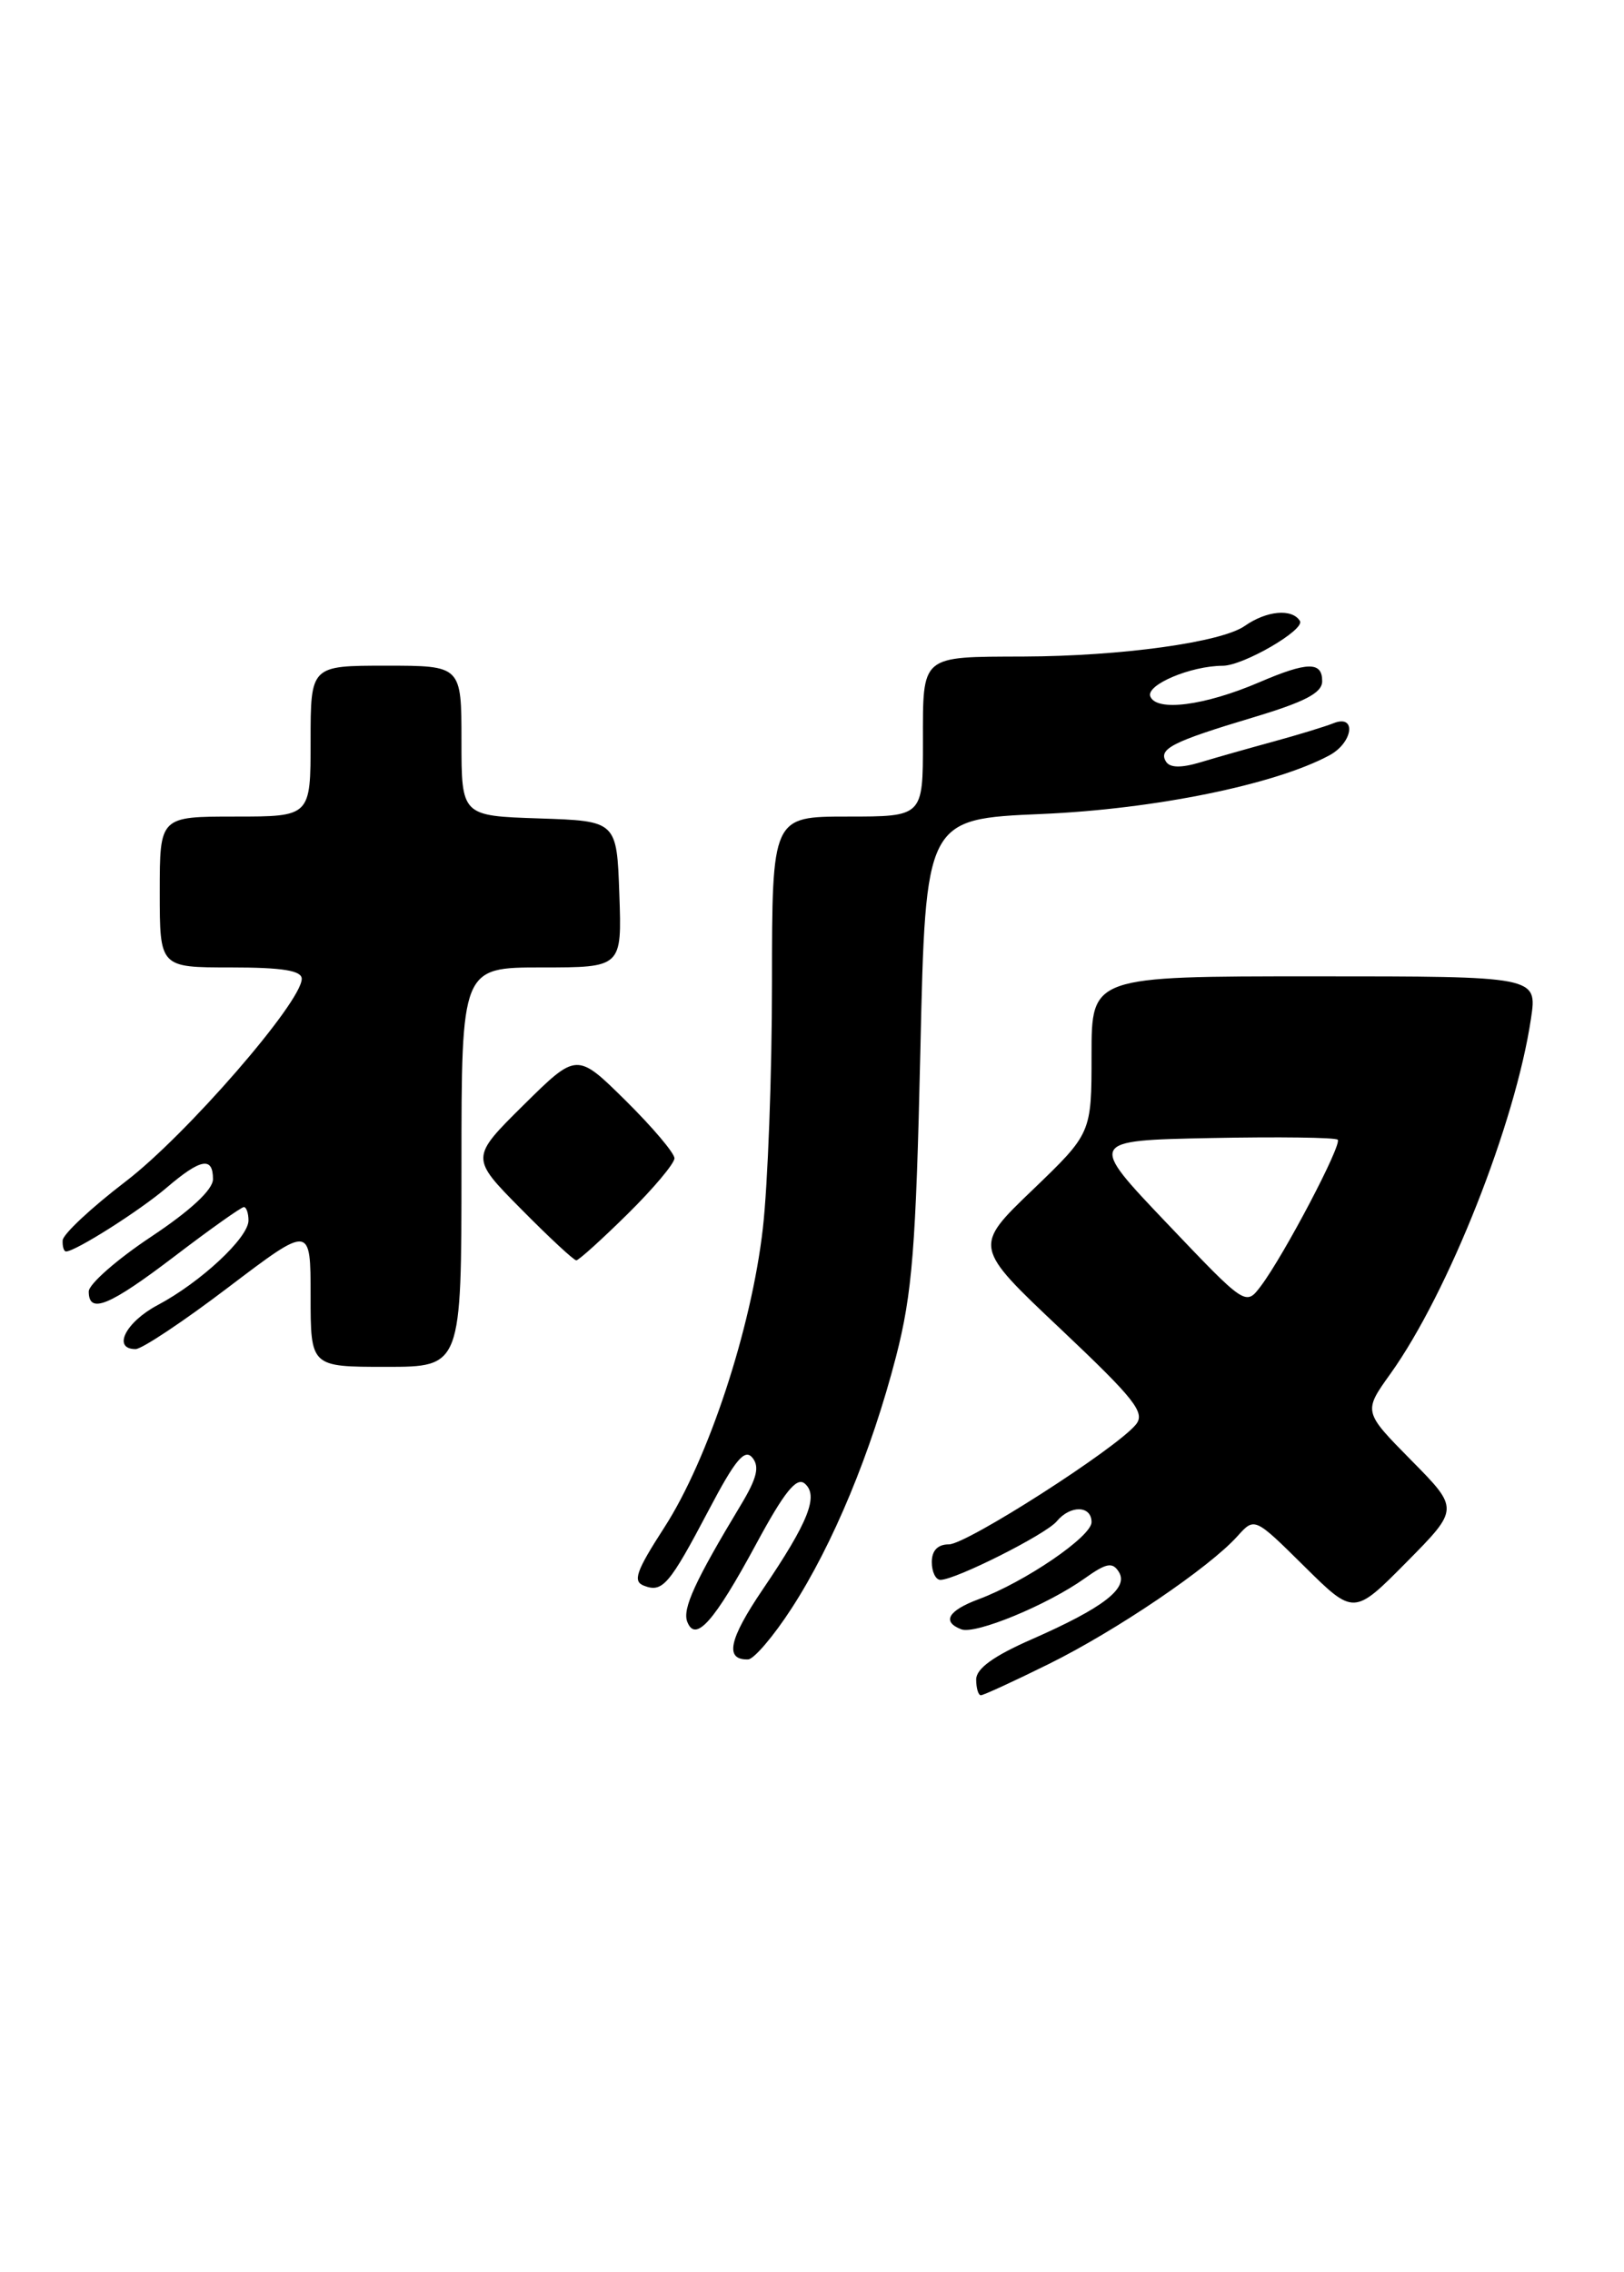 <?xml version="1.0" encoding="UTF-8" standalone="no"?>
<!DOCTYPE svg PUBLIC "-//W3C//DTD SVG 1.1//EN" "http://www.w3.org/Graphics/SVG/1.1/DTD/svg11.dtd" >
<svg xmlns="http://www.w3.org/2000/svg" xmlns:xlink="http://www.w3.org/1999/xlink" version="1.1" viewBox="0 0 183 256">
 <g >
 <path fill="currentColor"
d=" M 118.18 187.48 C 125.77 183.73 136.24 176.64 139.44 173.08 C 141.37 170.93 141.37 170.93 146.97 176.47 C 152.56 182.00 152.56 182.00 158.50 176.00 C 164.43 170.00 164.43 170.00 159.03 164.53 C 153.62 159.05 153.62 159.05 156.68 154.78 C 163.21 145.65 170.77 126.54 172.52 114.75 C 173.23 110.00 173.23 110.00 148.11 110.00 C 123.00 110.00 123.00 110.00 123.00 118.84 C 123.00 127.68 123.00 127.68 116.35 134.07 C 109.69 140.46 109.69 140.46 119.49 149.71 C 127.92 157.68 129.10 159.18 127.98 160.52 C 125.71 163.26 108.94 174.00 106.93 174.00 C 105.67 174.00 105.00 174.69 105.00 176.00 C 105.00 177.10 105.44 178.00 105.97 178.00 C 107.67 178.00 117.87 172.87 119.08 171.40 C 120.62 169.55 123.00 169.61 123.00 171.50 C 123.00 173.12 115.48 178.25 110.25 180.19 C 106.83 181.47 106.11 182.72 108.32 183.57 C 109.91 184.18 118.02 180.83 122.22 177.84 C 124.68 176.09 125.36 175.96 126.08 177.11 C 127.21 178.93 124.35 181.14 116.25 184.70 C 111.96 186.58 110.00 188.00 110.00 189.22 C 110.00 190.20 110.24 191.00 110.53 191.00 C 110.82 191.00 114.26 189.42 118.18 187.48 Z  M 89.20 181.21 C 93.86 174.03 98.18 163.61 100.97 152.84 C 102.80 145.74 103.21 140.60 103.71 118.39 C 104.30 92.27 104.30 92.27 117.40 91.71 C 130.13 91.16 143.62 88.41 149.77 85.12 C 152.48 83.68 152.90 80.42 150.25 81.49 C 149.29 81.87 146.25 82.80 143.50 83.55 C 140.75 84.30 137.04 85.35 135.26 85.89 C 133.09 86.54 131.82 86.51 131.39 85.81 C 130.50 84.38 132.10 83.56 141.14 80.85 C 147.05 79.08 148.99 78.07 148.99 76.75 C 149.00 74.51 147.32 74.54 141.88 76.88 C 135.74 79.51 130.30 80.21 129.62 78.46 C 129.12 77.16 134.18 75.02 137.79 75.01 C 140.11 75.00 147.09 70.95 146.48 69.96 C 145.60 68.54 142.74 68.79 140.27 70.52 C 137.63 72.37 126.38 73.93 115.33 73.97 C 103.67 74.01 104.00 73.73 104.00 83.61 C 104.00 92.00 104.00 92.00 95.50 92.00 C 87.00 92.00 87.00 92.00 86.99 110.75 C 86.99 121.06 86.52 133.51 85.96 138.41 C 84.67 149.70 79.81 164.44 74.85 172.11 C 71.67 177.04 71.27 178.17 72.57 178.66 C 74.66 179.47 75.43 178.56 79.88 170.11 C 82.85 164.46 83.91 163.19 84.78 164.23 C 85.61 165.24 85.30 166.54 83.50 169.53 C 78.34 178.09 76.88 181.25 77.44 182.71 C 78.36 185.11 80.46 182.75 85.22 173.94 C 88.36 168.12 89.75 166.38 90.67 167.14 C 92.29 168.49 91.11 171.47 85.96 179.06 C 82.12 184.72 81.63 187.05 84.31 186.96 C 84.96 186.93 87.17 184.35 89.20 181.21 Z  M 52.00 131.50 C 52.00 109.00 52.00 109.00 61.04 109.00 C 70.08 109.00 70.08 109.00 69.79 100.75 C 69.50 92.50 69.50 92.50 60.75 92.21 C 52.00 91.92 52.00 91.92 52.00 83.46 C 52.00 75.00 52.00 75.00 43.50 75.00 C 35.00 75.00 35.00 75.00 35.00 83.50 C 35.00 92.00 35.00 92.00 26.50 92.00 C 18.00 92.00 18.00 92.00 18.00 100.50 C 18.00 109.00 18.00 109.00 26.00 109.00 C 31.82 109.00 34.00 109.35 34.00 110.28 C 34.00 112.91 20.94 127.94 14.15 133.12 C 10.28 136.08 7.09 139.06 7.06 139.75 C 7.02 140.44 7.20 141.00 7.44 141.00 C 8.50 141.00 15.77 136.39 18.78 133.81 C 22.62 130.53 24.00 130.28 24.00 132.85 C 24.00 134.04 21.47 136.39 17.00 139.36 C 13.15 141.92 10.00 144.69 10.00 145.51 C 10.00 148.11 12.31 147.15 19.73 141.50 C 23.70 138.47 27.19 136.00 27.48 136.00 C 27.76 136.00 28.00 136.68 28.00 137.51 C 28.00 139.45 22.60 144.48 17.75 147.05 C 14.14 148.97 12.63 152.00 15.28 152.00 C 15.99 152.00 20.72 148.85 25.78 145.00 C 35.00 138.01 35.00 138.01 35.00 146.00 C 35.00 154.00 35.00 154.00 43.50 154.00 C 52.00 154.00 52.00 154.00 52.00 131.50 Z  M 70.72 136.78 C 73.62 133.92 76.00 131.09 76.00 130.50 C 76.00 129.91 73.52 126.99 70.50 124.00 C 65.00 118.57 65.00 118.57 59.00 124.50 C 53.00 130.44 53.00 130.44 58.72 136.22 C 61.86 139.40 64.66 142.00 64.94 142.00 C 65.21 142.00 67.81 139.65 70.72 136.78 Z  M 131.50 137.83 C 122.62 128.50 122.62 128.50 136.45 128.22 C 144.05 128.07 150.49 128.15 150.74 128.41 C 151.26 128.93 144.69 141.43 142.07 144.91 C 140.37 147.15 140.37 147.15 131.50 137.83 Z "/>
</g>
</svg>